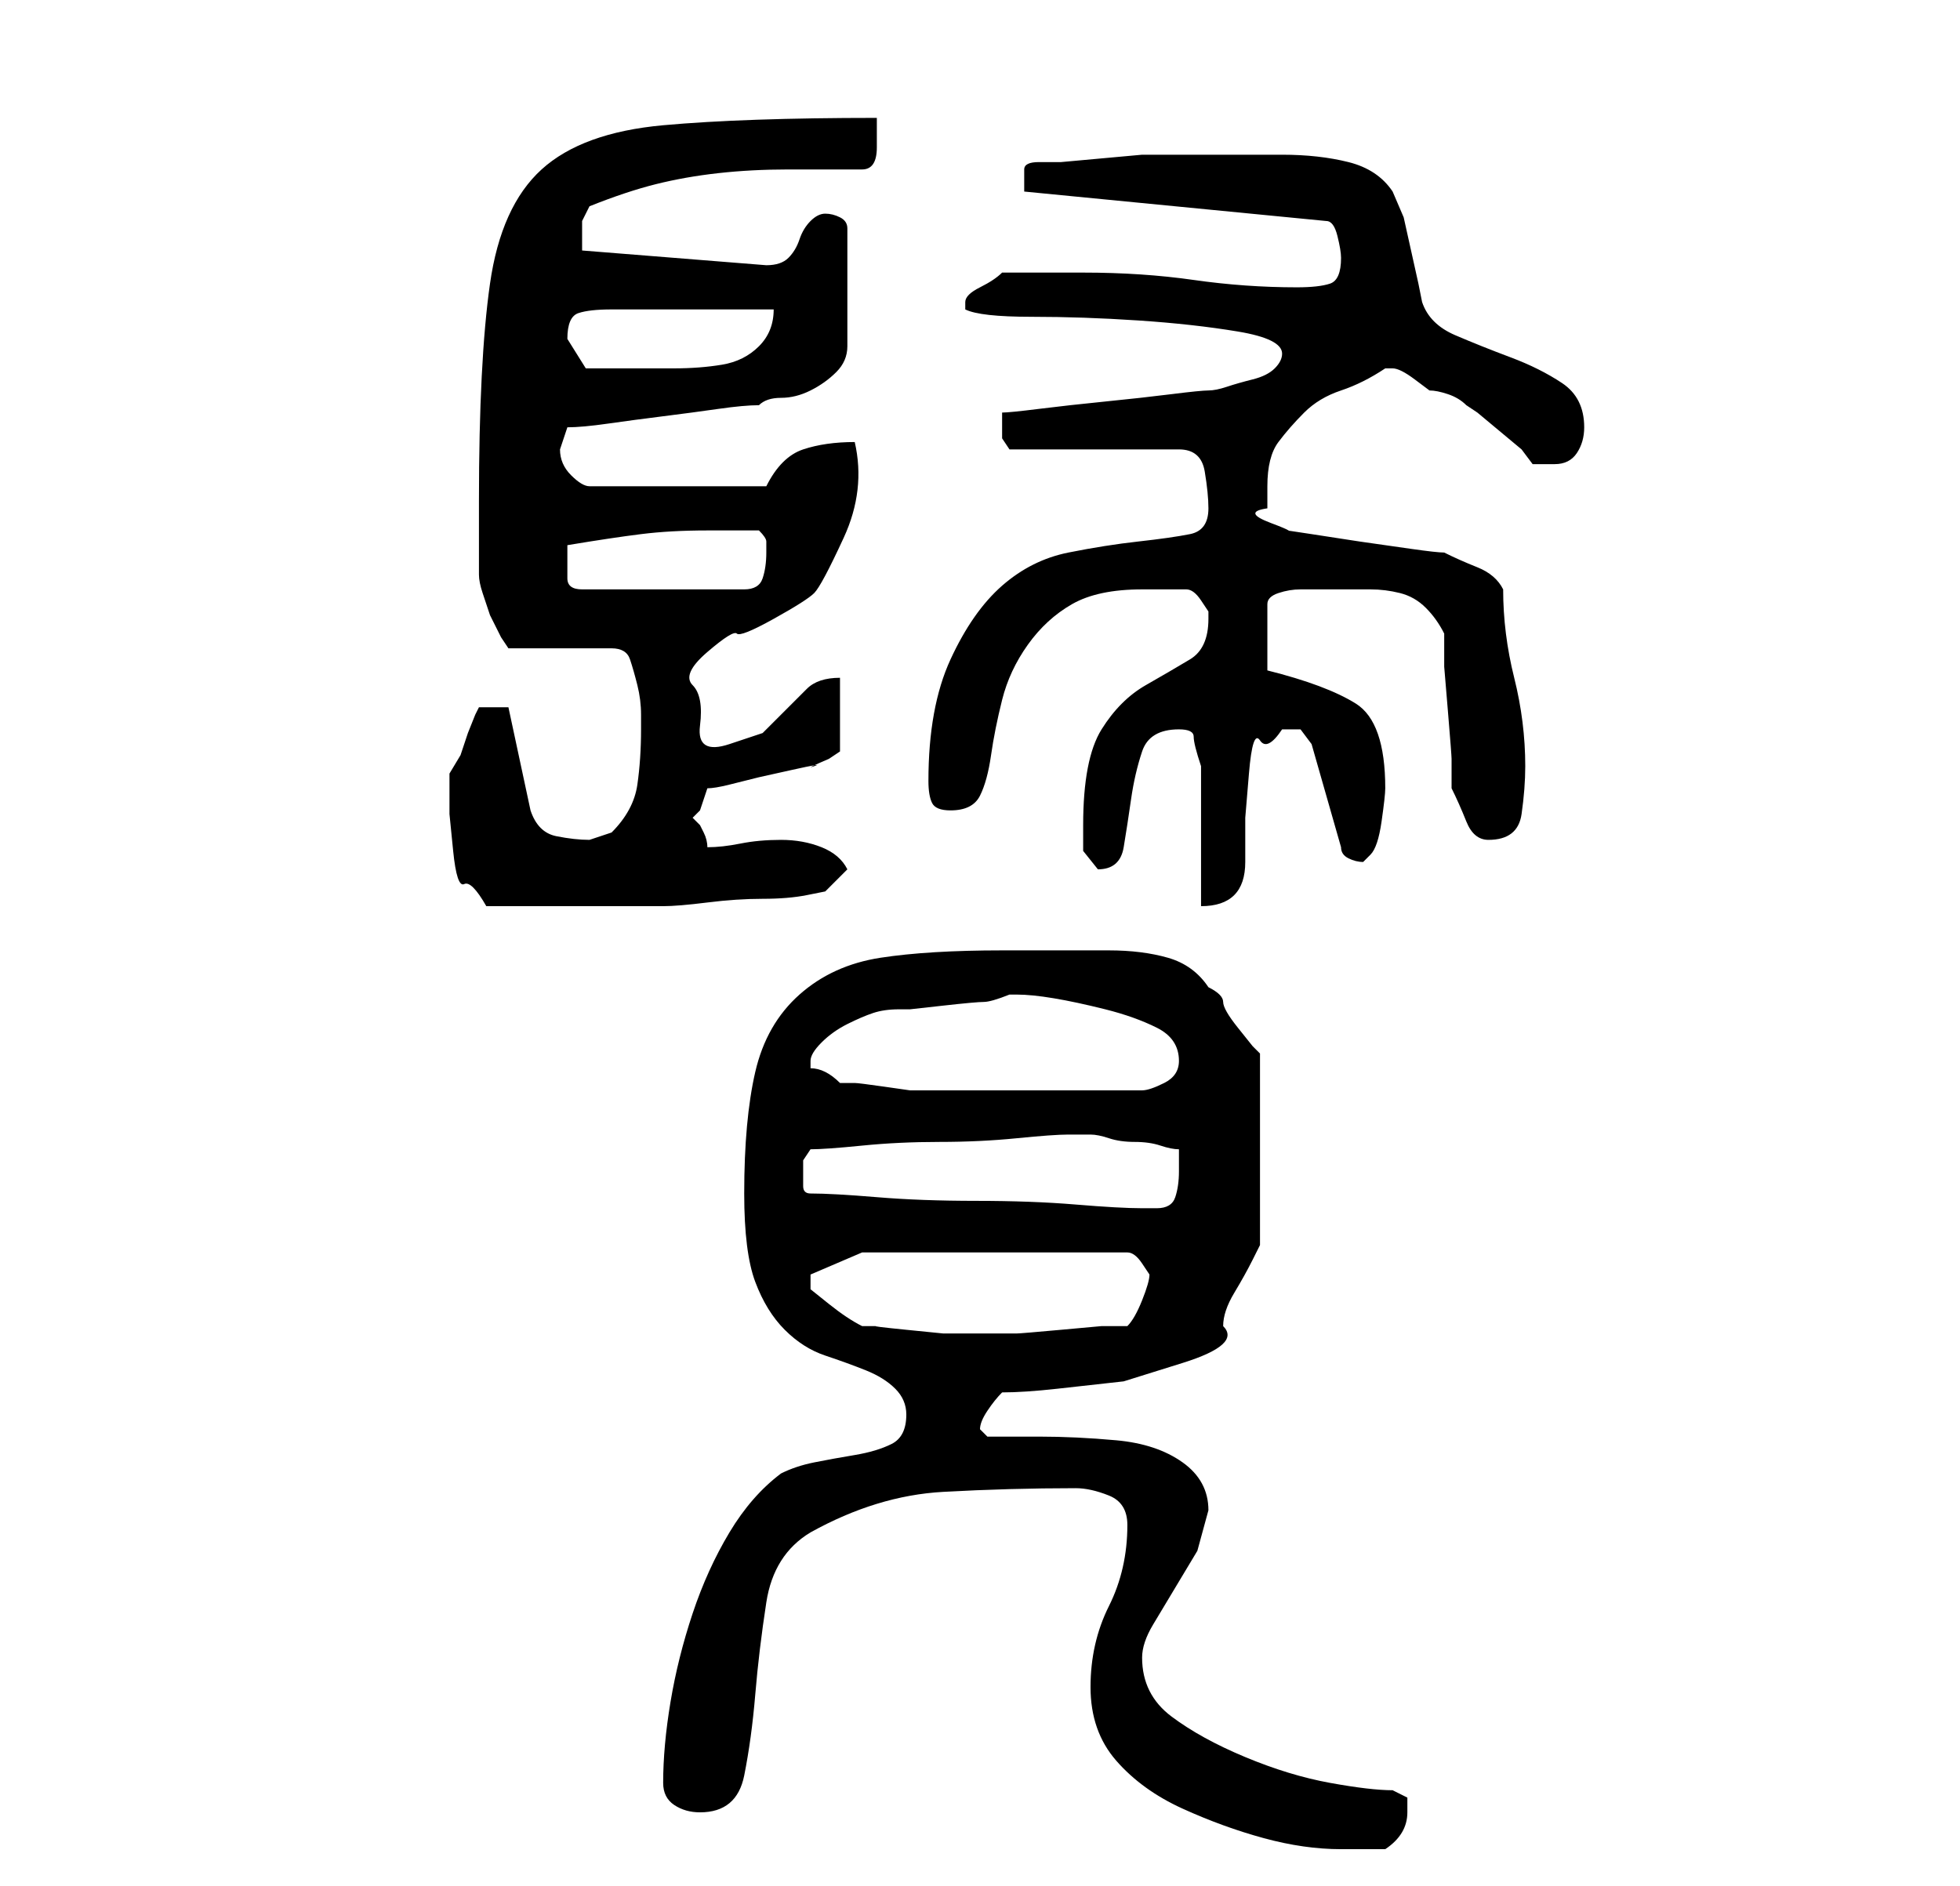 <?xml version="1.0" standalone="no"?>
<!DOCTYPE svg PUBLIC "-//W3C//DTD SVG 1.1//EN" "http://www.w3.org/Graphics/SVG/1.1/DTD/svg11.dtd" >
<svg xmlns="http://www.w3.org/2000/svg" xmlns:xlink="http://www.w3.org/1999/xlink" version="1.1" viewBox="-10 0 266 256">
   <path fill="currentColor"
d="M138 229q0 6 3.5 10t9 6.5t11 4t10.5 1.5h3h3q3 -2 3 -5v-2t-2 -1q-3 0 -8.5 -1t-11.5 -3.5t-10 -5.5t-4 -8q0 -2 1.5 -4.5l3 -5l3 -5t1.5 -5.5q0 -4 -3.5 -6.5t-9 -3t-10.5 -0.5h-7l-0.5 -0.5l-0.5 -0.5q0 -1 1 -2.5t2 -2.5q3 0 7.5 -0.5l9 -1t8 -2.5t5.5 -5
q0 -2 1.5 -4.5t2.5 -4.5l1 -2v-26l-1 -1t-2 -2.5t-2 -3.5t-2 -2q-2 -3 -5.5 -4t-8 -1h-8h-6.5q-10 0 -16.5 1t-11 5t-6 10.5t-1.5 16.5q0 8 1.5 12t4 6.5t5.5 3.5t5.5 2t4 2.5t1.5 3.5q0 3 -2 4t-5 1.5t-5.5 1t-4.5 1.5q-4 3 -7 8t-5 11t-3 12t-1 11q0 2 1.5 3t3.5 1
q5 0 6 -5t1.5 -11t1.5 -12.5t6 -9.5q9 -5 18 -5.5t18 -0.5q2 0 4.5 1t2.5 4q0 6 -2.5 11t-2.5 11zM100 173l7 -3h36q1 0 2 1.5l1 1.5q0 1 -1 3.5t-2 3.5h-3.5t-5.5 0.5t-6 0.5h-4h-1v0h-5t-5 -0.5t-4 -0.5h-2q-2 -1 -4.5 -3l-2.5 -2v-2zM100 162q-1 0 -1 -1v-2v-1.5t1 -1.5
q2 0 7 -0.5t10.5 -0.5t10.5 -0.5t7 -0.5h2h1q1 0 2.5 0.5t3.5 0.5t3.5 0.5t2.5 0.5v3q0 2 -0.5 3.5t-2.5 1.5h-1.5h-0.5q-3 0 -9 -0.5t-13.5 -0.5t-13.5 -0.5t-9 -0.5zM100 144q0 -1 1.5 -2.5t3.5 -2.5t3.5 -1.5t3.5 -0.5h1.5t4.5 -0.5t5.5 -0.5t3.5 -1h1q2 0 5 0.5t7 1.5
t7 2.5t3 4.5q0 2 -2 3t-3 1h-14h-15h-2.5t-3.5 -0.5t-4 -0.5h-2q-1 -1 -2 -1.5t-2 -0.5v-1zM51 107v3.5t0.5 5t1.5 4.5t3 3h12h12q2 0 6 -0.5t7.5 -0.5t6 -0.5l2.5 -0.5l3 -3q-1 -2 -3.5 -3t-5.5 -1t-5.5 0.5t-4.5 0.5q0 -1 -0.5 -2l-0.5 -1l-1 -1l0.5 -0.5l0.5 -0.5
l0.5 -1.5l0.5 -1.5q1 0 3 -0.5l4 -1t4.5 -1t3 -0.5t2 -1l1.5 -1v-10q-3 0 -4.5 1.5l-3 3l-3 3t-4.5 1.5t-4 -2.5t-1 -5.5t2 -4.5t4 -2.5t5 -2t5.5 -3.5t4 -7.5t1.5 -13q-4 0 -7 1t-5 5h-24q-1 0 -2.5 -1.5t-1.5 -3.5l0.5 -1.5l0.5 -1.5q2 0 5.5 -0.5t7.5 -1t7.5 -1t5.5 -0.5
q1 -1 3 -1t4 -1t3.5 -2.5t1.5 -3.5v-16q0 -1 -1 -1.5t-2 -0.5t-2 1t-1.5 2.5t-1.5 2.5t-3 1l-25 -2v-1v-1v-2t1 -2q5 -2 9 -3t8.5 -1.5t9.5 -0.5h10q2 0 2 -3v-4q-18 0 -29 1t-16.5 6t-7 15.5t-1.5 29.5v10q0 1 0.5 2.5l1 3t1.5 3l1 1.5h14q2 0 2.5 1.5t1 3.5t0.5 4v2
q0 4 -0.5 7.5t-3.5 6.5l-1.5 0.5l-1.5 0.5q-2 0 -4.5 -0.5t-3.5 -3.5l-3 -14h-4l-0.5 1t-1 2.5l-1 3t-1.5 2.5v2zM150 99q2 0 2 1t1 4v3.5v6v6v3.5q3 0 4.5 -1.5t1.5 -4.5v-6t0.5 -6t1.5 -4.5t3 -1.5h2.5t1.5 2l4 14q0 1 1 1.5t2 0.5l0.5 -0.5l0.5 -0.5q1 -1 1.5 -4.5
t0.5 -4.5q0 -9 -4 -11.5t-12 -4.5v-9q0 -1 1.5 -1.5t3 -0.5h2.5h3h4q2 0 4 0.5t3.5 2t2.5 3.5v4.5t0.5 6t0.5 6.5v4q1 2 2 4.5t3 2.5q4 0 4.5 -3.5t0.5 -6.5q0 -6 -1.5 -12t-1.5 -12q-1 -2 -3.5 -3t-4.5 -2q-1 0 -4.5 -0.5l-7 -1t-6.5 -1t-4 -0.5t-1.5 -1t-0.5 -2v-2v-1
q0 -4 1.5 -6t3.5 -4t5 -3t6 -3h1v0q1 0 3 1.5l2 1.5q1 0 2.5 0.5t2.5 1.5l1.5 1t3 2.5t3 2.5t1.5 2h2h1q2 0 3 -1.5t1 -3.5q0 -4 -3 -6t-7 -3.5t-7.5 -3t-4.5 -4.5l-0.5 -2.5t-1 -4.5t-1 -4.5t-1.5 -3.5q-2 -3 -6 -4t-9 -1h-9h-6h-4t-5.5 0.5t-5.5 0.5h-3q-2 0 -2 1v2v0v1
l41 4q1 0 1.5 2t0.5 3q0 3 -1.5 3.5t-4.5 0.5q-7 0 -14 -1t-15 -1h-2h-3h-4h-2q-1 1 -3 2t-2 2v1q2 1 9 1t14.5 0.5t13.5 1.5t6 3q0 1 -1 2t-3 1.5t-3.5 1t-2.5 0.5t-5 0.5t-9 1t-9 1t-5 0.5v2v1.5t1 1.5h23q3 0 3.5 3t0.5 5q0 3 -2.5 3.5t-7 1t-9.5 1.5t-9 4.5t-7 10
t-3 16.5q0 2 0.5 3t2.5 1q3 0 4 -2t1.5 -5.5t1.5 -7.5t3.5 -7.5t6 -5.5t9.5 -2h6q1 0 2 1.5l1 1.5v1q0 4 -2.5 5.5t-6 3.5t-6 6t-2.5 13v3.5t2 2.5q3 0 3.5 -3t1 -6.5t1.5 -6.5t5 -3zM67 76v-1v-1q6 -1 10 -1.5t9 -0.5h7q1 1 1 1.5v1.5q0 2 -0.5 3.5t-2.5 1.5h-22
q-2 0 -2 -1.5v-2.5zM67 46q0 -3 1.5 -3.5t4.5 -0.5h4.5h7h6.5h4q0 3 -2 5t-5 2.5t-6.5 0.5h-6.5h-5.5t-2.5 -4z" />
</svg>
